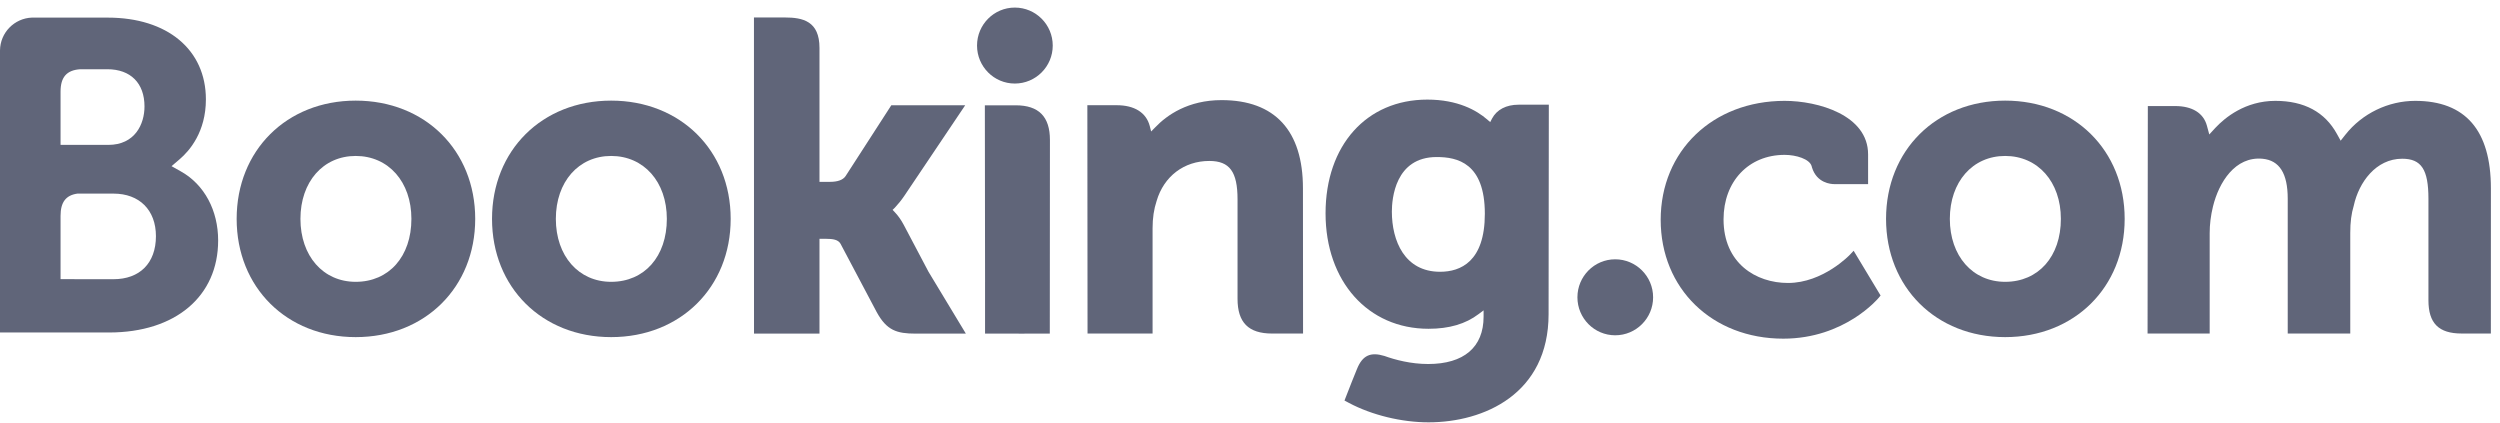<svg width="189" height="32" viewBox="0 0 189 32" fill="none" xmlns="http://www.w3.org/2000/svg">
<path d="M73.864 3.445C73.864 1.857 75.144 0.573 76.72 0.573C78.302 0.573 79.587 1.857 79.587 3.445C79.587 5.031 78.302 6.316 76.72 6.316C75.144 6.316 73.864 5.031 73.864 3.445Z" fill="#606579"/>
<path d="M119.253 22.477C119.253 20.889 120.533 19.603 122.109 19.603C123.69 19.603 124.975 20.889 124.975 22.477C124.975 24.061 123.69 25.348 122.109 25.348C120.533 25.348 119.253 24.061 119.253 22.477Z" fill="#606579"/>
<path d="M26.891 21.306C24.426 21.306 22.713 19.347 22.713 16.547C22.713 13.748 24.426 11.79 26.891 11.79C29.37 11.79 31.102 13.748 31.102 16.547C31.102 19.391 29.406 21.306 26.891 21.306ZM26.891 7.607C21.676 7.607 17.891 11.368 17.891 16.547C17.891 21.726 21.676 25.486 26.891 25.486C32.125 25.486 35.926 21.726 35.926 16.547C35.926 11.368 32.125 7.607 26.891 7.607Z" fill="#606579"/>
<path d="M68.32 16.994C68.118 16.612 67.885 16.289 67.638 16.032L67.48 15.865L67.646 15.706C67.885 15.453 68.13 15.154 68.366 14.807L72.968 7.96H67.382L63.924 13.316C63.728 13.603 63.333 13.748 62.741 13.748H61.953V3.622C61.953 1.597 60.693 1.321 59.331 1.321H56.999L57.003 25.222H61.953V18.053H62.417C62.981 18.053 63.365 18.118 63.542 18.425L66.272 23.584C67.035 24.983 67.796 25.222 69.226 25.222H73.019L70.194 20.545L68.32 16.994Z" fill="#606579"/>
<path d="M92.352 7.569C89.834 7.569 88.227 8.689 87.327 9.635L87.026 9.94L86.921 9.526C86.656 8.512 85.764 7.954 84.423 7.954H82.204L82.218 25.216H87.135V17.26C87.135 16.482 87.236 15.807 87.441 15.191C87.989 13.327 89.515 12.168 91.423 12.168C92.958 12.168 93.558 12.979 93.558 15.074V22.592C93.558 24.38 94.384 25.216 96.171 25.216H98.511L98.503 14.237C98.503 9.875 96.378 7.569 92.353 7.569" fill="#606579"/>
<path d="M76.786 7.961H74.455L74.471 21.309H74.47V25.22H76.957C76.988 25.22 77.013 25.224 77.045 25.224L78.203 25.22H79.357V25.214H79.365L79.375 10.582C79.375 8.817 78.531 7.961 76.787 7.961" fill="#606579"/>
<path d="M46.203 21.306C43.738 21.306 42.022 19.347 42.022 16.547C42.022 13.748 43.738 11.79 46.203 11.79C48.677 11.79 50.413 13.748 50.413 16.547C50.413 19.391 48.718 21.306 46.203 21.306ZM46.203 7.607C40.983 7.607 37.197 11.368 37.197 16.547C37.197 21.726 40.983 25.486 46.203 25.486C51.432 25.486 55.239 21.726 55.239 16.547C55.239 11.368 51.432 7.607 46.203 7.607Z" fill="#606579"/>
<path d="M151.59 21.306C149.126 21.306 147.408 19.347 147.408 16.547C147.408 13.748 149.126 11.79 151.59 11.79C154.064 11.79 155.802 13.748 155.802 16.547C155.802 19.391 154.106 21.306 151.59 21.306ZM151.59 7.607C146.371 7.607 142.585 11.368 142.585 16.547C142.585 21.726 146.371 25.486 151.59 25.486C156.819 25.486 160.625 21.726 160.625 16.547C160.625 11.368 156.819 7.607 151.59 7.607Z" fill="#606579"/>
<path d="M108.87 20.546C106.182 20.546 105.225 18.199 105.225 16C105.225 15.031 105.47 11.872 108.612 11.872C110.173 11.872 112.254 12.32 112.254 16.162C112.254 19.786 110.412 20.546 108.87 20.546ZM114.806 7.915C113.873 7.915 113.155 8.287 112.796 8.967L112.66 9.231L112.432 9.033C111.638 8.346 110.215 7.53 107.905 7.53C103.307 7.53 100.212 10.986 100.212 16.129C100.212 21.266 103.415 24.856 107.997 24.856C109.562 24.856 110.799 24.49 111.78 23.747L112.159 23.462V23.942C112.159 26.247 110.669 27.519 107.969 27.519C106.656 27.519 105.462 27.199 104.663 26.91C103.619 26.594 103.008 26.855 102.585 27.902L102.195 28.869L101.643 30.28L101.985 30.463C103.713 31.381 105.963 31.928 107.997 31.928C112.184 31.928 117.073 29.783 117.073 23.747L117.091 7.915H114.807" fill="#606579"/>
<path d="M8.581 21.108L4.578 21.104V16.315C4.578 15.292 4.975 14.759 5.851 14.637H8.581C10.529 14.637 11.787 15.867 11.789 17.856C11.787 19.898 10.56 21.107 8.581 21.108V21.108ZM4.578 8.189V6.929C4.578 5.826 5.045 5.301 6.068 5.234H8.116C9.872 5.234 10.924 6.286 10.924 8.046C10.924 9.388 10.204 10.954 8.181 10.954H4.578V8.189ZM13.692 12.969L12.968 12.562L13.6 12.021C14.335 11.389 15.566 9.968 15.566 7.513C15.566 3.756 12.654 1.332 8.148 1.332H3.005V1.33H2.42C1.084 1.379 0.015 2.467 0 3.812V25.136H2.36C2.366 25.137 2.368 25.136 2.37 25.137L8.25 25.136C13.259 25.136 16.492 22.407 16.492 18.18C16.492 15.904 15.447 13.958 13.691 12.969" fill="#606579"/>
<path d="M182.588 7.625C180.548 7.625 178.576 8.581 177.31 10.185L176.954 10.637L176.674 10.131C175.764 8.469 174.196 7.625 172.017 7.625C169.732 7.625 168.199 8.901 167.487 9.66L167.021 10.165L166.842 9.501C166.582 8.545 165.731 8.018 164.443 8.018H162.376L162.356 25.214H167.052V17.623C167.052 16.958 167.134 16.3 167.301 15.612C167.749 13.778 168.981 11.805 171.051 12.002C172.328 12.125 172.952 13.112 172.952 15.02V25.214H177.68V17.623C177.68 16.792 177.758 16.17 177.945 15.546C178.326 13.795 179.612 12 181.609 12C183.055 12 183.59 12.819 183.59 15.02V22.7C183.59 24.437 184.364 25.214 186.099 25.214H188.309L188.312 14.236C188.312 9.851 186.383 7.625 182.587 7.625" fill="#606579"/>
<path d="M139.867 19.243C139.853 19.26 137.832 21.392 135.172 21.392C132.749 21.392 130.3 19.904 130.3 16.582C130.3 13.713 132.199 11.708 134.916 11.708C135.799 11.708 136.802 12.025 136.959 12.557L136.982 12.647C137.344 13.853 138.44 13.918 138.655 13.918L141.228 13.921V11.67C141.228 8.702 137.455 7.625 134.916 7.625C129.487 7.625 125.548 11.408 125.548 16.618C125.548 21.825 129.444 25.603 134.817 25.603C139.478 25.603 142.013 22.536 142.037 22.506L142.172 22.34L140.135 18.957L139.867 19.243" fill="#606579"/>
</svg>
